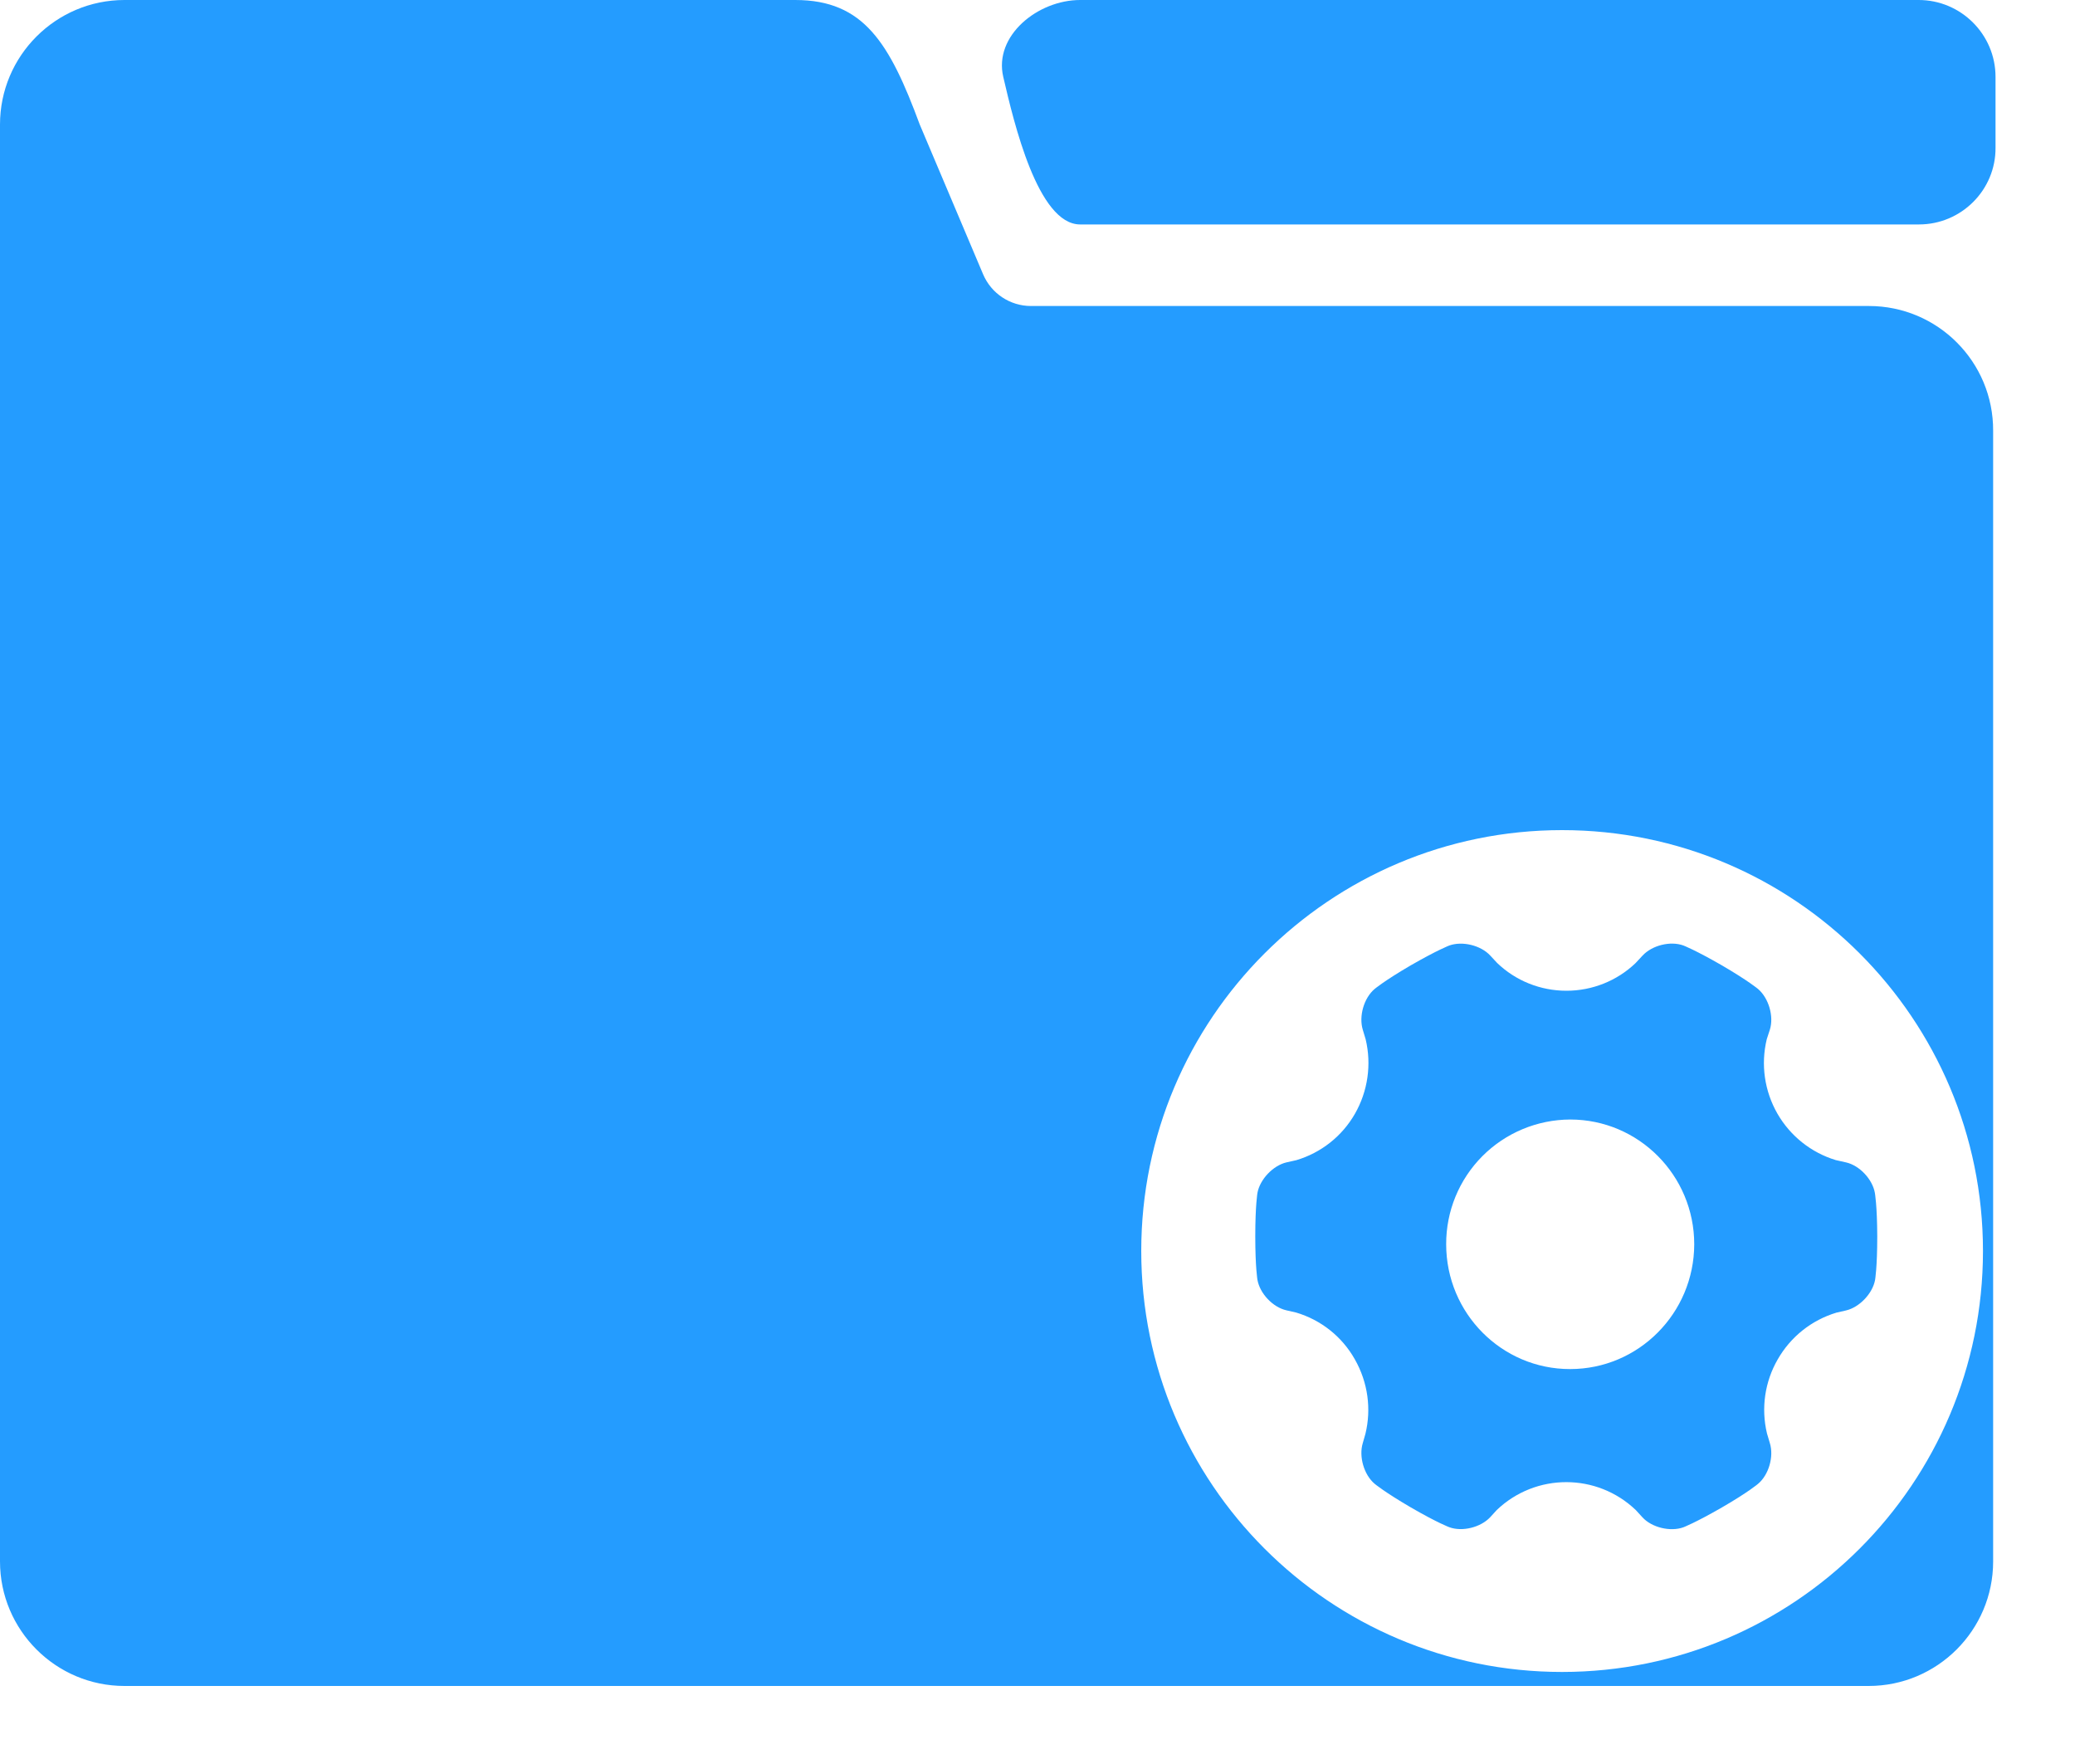<?xml version="1.0" encoding="UTF-8"?>
<svg width="20px" height="17px" viewBox="0 0 20 17" version="1.1" xmlns="http://www.w3.org/2000/svg" xmlns:xlink="http://www.w3.org/1999/xlink">
    <!-- Generator: Sketch 51.3 (57544) - http://www.bohemiancoding.com/sketch -->
    <title>icon_pro_normal</title>
    <desc>Created with Sketch.</desc>
    <defs></defs>
    <g id="登录" stroke="none" stroke-width="1" fill="none" fill-rule="evenodd">
        <g id="快捷跳转板块" transform="translate(-128, -99)">
            <g id="icon_pro_normal" transform="translate(124, 93)">
                <g>
                    <rect id="Rectangle-4" fill="#FFFFFF" opacity="0" x="0" y="0" width="28" height="28"></rect>
                    <g id="项目管理" transform="translate(4, 6)" fill="#249CFF" fill-rule="nonzero">
                        <path d="M10.411,2.163 C10.003,2.163 9.772,1.18 9.67,0.741 C9.577,0.344 10.003,0 10.411,0 L18.493,0 C18.901,0 19.234,0.332 19.234,0.741 L19.234,1.423 C19.237,1.831 18.904,2.163 18.496,2.163 L10.411,2.163 Z" id="Shape"></path>
                        <path d="M18.014,2.949 C18.676,2.949 19.214,3.487 19.211,4.152 L19.211,15.048 C19.211,15.71 18.673,16.248 18.011,16.248 L1.2,16.248 C0.538,16.248 0,15.71 0,15.048 L0,1.2 C0,0.538 0.538,0 1.2,0 L7.665,0 C8.327,0 8.575,0.417 8.865,1.2 L9.476,2.644 C9.555,2.829 9.736,2.949 9.937,2.949 L18.014,2.949 Z M11,12.056 C11,14.296 12.817,16.113 15.056,16.113 C17.296,16.113 19.113,14.296 19.113,12.056 C19.113,9.817 17.296,8 15.056,8 C12.817,8 11,9.817 11,12.056 Z" id="Combined-Shape"></path>
                        <path d="M18.071,11.496 C18.048,11.365 17.923,11.231 17.792,11.202 L17.694,11.18 C17.457,11.108 17.256,10.948 17.132,10.733 C17.007,10.515 16.97,10.259 17.029,10.015 L17.059,9.923 C17.099,9.795 17.048,9.619 16.945,9.531 C16.945,9.531 16.853,9.453 16.596,9.303 C16.337,9.154 16.226,9.112 16.226,9.112 C16.1,9.066 15.924,9.11 15.832,9.209 L15.764,9.282 C15.585,9.453 15.346,9.548 15.098,9.548 C14.848,9.548 14.608,9.452 14.429,9.279 L14.364,9.209 C14.273,9.11 14.095,9.067 13.969,9.112 C13.969,9.112 13.857,9.154 13.598,9.303 C13.339,9.454 13.248,9.532 13.248,9.532 C13.146,9.619 13.096,9.793 13.135,9.923 L13.163,10.016 C13.221,10.259 13.184,10.516 13.06,10.733 C12.936,10.95 12.733,11.11 12.494,11.181 L12.4,11.202 C12.271,11.232 12.144,11.365 12.12,11.496 C12.12,11.496 12.099,11.615 12.099,11.915 C12.099,12.216 12.12,12.334 12.12,12.334 C12.143,12.466 12.269,12.599 12.4,12.628 L12.492,12.649 C12.732,12.72 12.935,12.881 13.058,13.099 C13.187,13.325 13.218,13.582 13.161,13.817 L13.135,13.908 C13.096,14.036 13.146,14.212 13.249,14.299 C13.249,14.299 13.341,14.377 13.598,14.527 C13.857,14.677 13.969,14.718 13.969,14.718 C14.094,14.764 14.271,14.72 14.363,14.622 L14.427,14.552 C14.802,14.194 15.392,14.194 15.767,14.553 L15.831,14.623 C15.921,14.721 16.099,14.764 16.225,14.719 C16.225,14.719 16.337,14.677 16.596,14.528 C16.855,14.378 16.945,14.3 16.945,14.3 C17.048,14.214 17.099,14.038 17.059,13.908 L17.031,13.814 C16.973,13.571 17.01,13.316 17.135,13.1 C17.259,12.883 17.461,12.722 17.701,12.65 L17.793,12.629 C17.922,12.599 18.049,12.466 18.073,12.335 C18.073,12.335 18.094,12.216 18.094,11.916 C18.093,11.615 18.071,11.496 18.071,11.496 Z M13.939,11.991 C13.938,11.673 14.063,11.368 14.288,11.142 C14.512,10.917 14.817,10.79 15.135,10.789 C15.794,10.789 16.33,11.327 16.33,11.992 C16.328,12.656 15.793,13.194 15.134,13.194 C14.475,13.195 13.939,12.656 13.939,11.991 Z" id="Shape"></path>
                    </g>
                </g>
            </g>
        </g>
    </g>
</svg>
